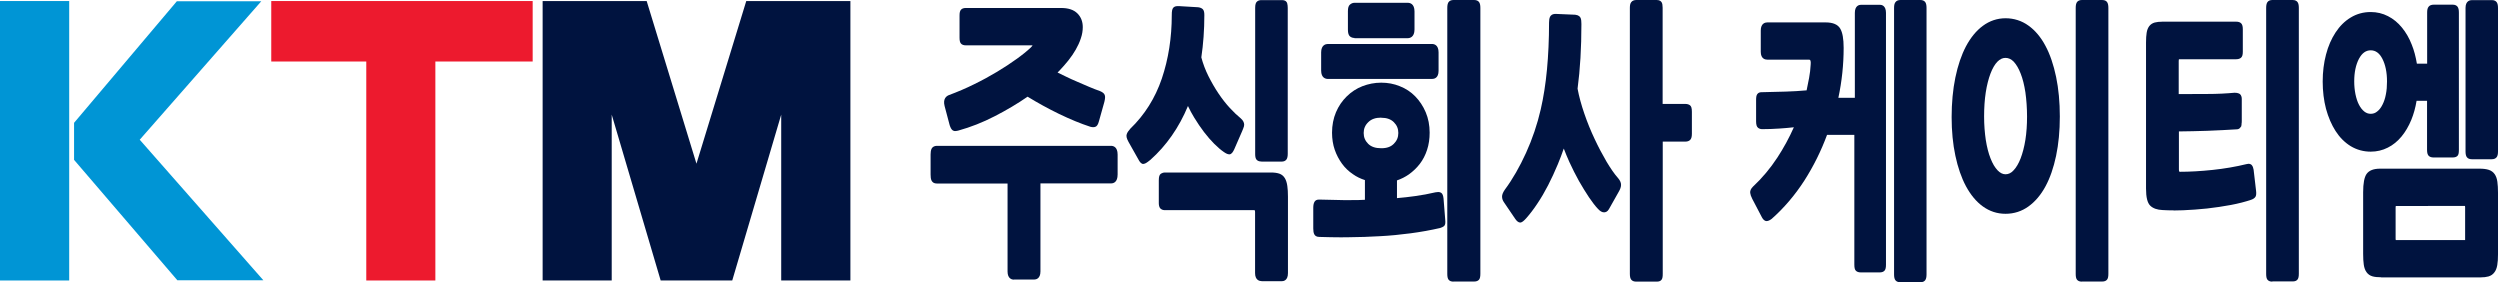 <svg width="248" height="28" viewBox="0 0 248 28" fill="none" xmlns="http://www.w3.org/2000/svg">
<path d="M6.864 0.103H0V27.825H6.864V0.103Z" fill="#0095D5"/>
<path d="M52.841 0.103H26.909V6.102H36.335V27.825H43.188V6.102H52.841V0.103Z" fill="#ED1A2E"/>
<path d="M17.596 27.805L7.347 15.857V12.184L17.545 0.123H25.921L13.861 13.861L26.127 27.805H17.596Z" fill="#0095D5"/>
<path d="M74.029 0.103L69.089 16.238L64.15 0.103H53.829V27.825H60.682V11.371L65.539 27.825H72.639L77.496 11.371V27.825H84.36V0.103H74.029Z" fill="#00133F"/>
<path d="M100.588 27.743C100.403 27.743 99.95 27.66 99.95 26.94V18.204H92.942C92.582 18.204 92.448 18.008 92.397 17.885C92.335 17.741 92.315 17.555 92.315 17.308V15.333C92.315 15.086 92.346 14.9 92.407 14.767C92.469 14.633 92.613 14.468 92.953 14.468H110.22C110.415 14.468 110.868 14.55 110.868 15.333V17.308C110.868 18.08 110.456 18.193 110.22 18.193H103.212V26.93C103.212 27.65 102.77 27.733 102.574 27.733H100.588V27.743ZM94.784 13.007C94.681 13.007 94.589 12.986 94.517 12.935C94.393 12.853 94.301 12.698 94.208 12.42L93.704 10.517C93.519 9.796 93.889 9.529 94.126 9.436C94.98 9.117 95.834 8.757 96.636 8.356C97.439 7.965 98.211 7.543 98.911 7.121C99.61 6.699 100.259 6.277 100.825 5.865C101.391 5.464 101.874 5.073 102.245 4.723C102.368 4.61 102.409 4.538 102.43 4.497C102.409 4.497 102.389 4.497 102.358 4.497H95.803C95.587 4.497 95.422 4.435 95.319 4.312C95.227 4.198 95.186 4.024 95.186 3.725V1.533C95.186 1.255 95.227 1.091 95.319 0.978C95.422 0.854 95.577 0.792 95.803 0.792H105.27C105.97 0.792 106.505 0.967 106.865 1.317C107.225 1.667 107.411 2.13 107.411 2.686C107.411 3.056 107.349 3.437 107.215 3.818C107.092 4.198 106.917 4.569 106.711 4.929C106.505 5.289 106.258 5.649 105.98 5.999C105.702 6.349 105.404 6.678 105.116 6.987C105.054 7.059 104.982 7.131 104.91 7.193L105.713 7.584C106.093 7.769 106.484 7.954 106.886 8.119C107.287 8.294 107.678 8.459 108.059 8.623C108.429 8.778 108.789 8.922 109.119 9.035C109.386 9.148 109.541 9.272 109.592 9.436C109.644 9.58 109.633 9.786 109.551 10.115L109.026 11.988C108.933 12.348 108.82 12.534 108.645 12.585C108.584 12.606 108.512 12.616 108.44 12.616C108.357 12.616 108.265 12.606 108.162 12.575C107.205 12.266 106.165 11.834 105.054 11.299C103.994 10.784 102.945 10.208 101.936 9.591C100.928 10.29 99.826 10.939 98.684 11.525C97.491 12.143 96.276 12.616 95.093 12.945C94.959 12.986 94.856 12.997 94.764 12.997L94.784 13.007Z" fill="#00133F"/>
<path d="M102.986 17.967V26.93C102.986 27.311 102.852 27.506 102.584 27.506H100.598C100.331 27.506 100.197 27.311 100.197 26.93V17.967H92.963C92.788 17.967 92.675 17.905 92.634 17.792C92.582 17.679 92.562 17.514 92.562 17.308V15.333C92.562 15.127 92.582 14.962 92.634 14.859C92.685 14.756 92.788 14.705 92.963 14.705H110.23C110.508 14.705 110.652 14.911 110.652 15.333V17.308C110.652 17.751 110.508 17.967 110.23 17.967H102.986ZM104.972 6.822C104.9 6.895 104.838 6.967 104.766 7.039C104.694 7.1 104.612 7.172 104.54 7.255C104.889 7.43 105.26 7.605 105.641 7.8C106.032 7.996 106.423 8.171 106.824 8.345C107.225 8.52 107.616 8.685 107.997 8.85C108.378 9.014 108.738 9.148 109.067 9.261C109.252 9.333 109.366 9.426 109.397 9.519C109.427 9.611 109.417 9.796 109.345 10.064L108.82 11.927C108.748 12.194 108.676 12.338 108.594 12.369C108.512 12.4 108.388 12.39 108.244 12.359C107.308 12.05 106.289 11.628 105.178 11.103C104.076 10.568 102.996 9.971 101.946 9.323C100.897 10.054 99.785 10.712 98.602 11.33C97.419 11.937 96.235 12.41 95.052 12.729C94.846 12.791 94.712 12.791 94.64 12.739C94.568 12.688 94.496 12.565 94.424 12.348L93.92 10.455C93.817 10.033 93.91 9.766 94.198 9.652C95.072 9.323 95.916 8.963 96.729 8.562C97.542 8.16 98.314 7.749 99.024 7.316C99.734 6.884 100.382 6.462 100.958 6.061C101.535 5.649 102.018 5.269 102.409 4.898C102.615 4.703 102.698 4.559 102.677 4.435C102.656 4.322 102.553 4.26 102.368 4.26H95.813C95.669 4.26 95.566 4.229 95.515 4.157C95.463 4.096 95.433 3.941 95.433 3.715V1.533C95.433 1.327 95.463 1.183 95.515 1.122C95.566 1.06 95.669 1.019 95.813 1.019H105.28C105.918 1.019 106.402 1.173 106.721 1.482C107.04 1.791 107.194 2.192 107.194 2.686C107.194 3.025 107.133 3.386 107.009 3.746C106.886 4.106 106.731 4.466 106.526 4.816C106.32 5.166 106.083 5.516 105.816 5.865C105.538 6.205 105.26 6.534 104.961 6.843L104.972 6.822Z" fill="#00133F"/>
<path d="M125.151 27.887C124.956 27.887 124.503 27.805 124.503 27.084V21.044C124.503 20.848 124.451 20.848 124.431 20.848H115.56C115.396 20.848 115.262 20.807 115.149 20.714C114.974 20.581 114.953 20.313 114.953 20.128V17.895C114.953 17.524 115.015 17.329 115.169 17.226C115.283 17.154 115.416 17.113 115.571 17.113H126.108C126.427 17.113 126.695 17.154 126.911 17.226C127.147 17.308 127.333 17.463 127.466 17.689C127.58 17.885 127.662 18.142 127.703 18.451C127.744 18.739 127.765 19.089 127.765 19.5V27.094C127.765 27.825 127.333 27.897 127.147 27.897H125.161L125.151 27.887ZM113.43 16.269C113.194 16.269 113.039 16.022 112.947 15.847L111.949 14.077C111.763 13.738 111.702 13.501 111.774 13.305C111.825 13.151 111.938 12.976 112.123 12.77C113.544 11.402 114.593 9.735 115.252 7.8C115.91 5.855 116.24 3.735 116.24 1.502C116.24 1.091 116.281 0.885 116.394 0.761C116.487 0.659 116.631 0.607 116.826 0.607C116.867 0.607 116.919 0.607 116.96 0.607L118.864 0.72C119.09 0.751 119.234 0.823 119.337 0.936C119.43 1.05 119.471 1.225 119.471 1.492C119.471 2.974 119.368 4.384 119.172 5.691C119.337 6.318 119.574 6.946 119.872 7.543C120.181 8.16 120.52 8.747 120.881 9.282C121.241 9.817 121.621 10.301 122.002 10.712C122.393 11.134 122.753 11.474 123.072 11.731C123.309 11.937 123.422 12.153 123.422 12.369C123.422 12.482 123.391 12.595 123.33 12.739C123.288 12.842 123.247 12.925 123.227 12.997L122.434 14.818C122.321 15.055 122.187 15.291 121.971 15.312C121.796 15.312 121.642 15.24 121.416 15.086C121.128 14.89 120.798 14.612 120.459 14.273C120.119 13.933 119.779 13.542 119.44 13.1C119.111 12.667 118.781 12.184 118.462 11.659C118.236 11.289 118.03 10.908 117.845 10.517C116.96 12.647 115.705 14.448 114.12 15.857C113.729 16.176 113.585 16.238 113.482 16.248H113.441L113.43 16.269ZM125.13 16.022C124.914 16.022 124.75 15.96 124.647 15.837C124.554 15.724 124.513 15.549 124.513 15.281V0.782C124.513 0.442 124.575 0.247 124.709 0.144C124.822 0.051 124.966 0.01 125.141 0.01H127.168C127.569 0.01 127.672 0.237 127.693 0.34C127.724 0.463 127.744 0.607 127.744 0.782V15.25C127.744 15.518 127.703 15.693 127.621 15.816C127.518 15.96 127.353 16.032 127.127 16.032H125.12L125.13 16.022Z" fill="#00133F"/>
<path d="M113.955 15.703C113.698 15.909 113.533 16.022 113.441 16.032C113.358 16.032 113.255 15.94 113.153 15.734L112.144 13.954C112 13.686 111.938 13.491 111.979 13.367C112.021 13.244 112.123 13.1 112.278 12.925C113.729 11.536 114.789 9.848 115.458 7.872C116.126 5.896 116.466 3.777 116.466 1.502C116.466 1.173 116.497 0.978 116.559 0.916C116.62 0.854 116.744 0.823 116.929 0.844L118.843 0.957C118.987 0.978 119.09 1.019 119.141 1.08C119.193 1.153 119.224 1.286 119.224 1.492C119.224 2.984 119.121 4.384 118.925 5.701C119.1 6.37 119.347 7.018 119.656 7.646C119.975 8.273 120.315 8.86 120.685 9.405C121.055 9.951 121.436 10.434 121.827 10.867C122.218 11.299 122.589 11.649 122.918 11.916C123.093 12.071 123.175 12.225 123.175 12.369C123.175 12.441 123.155 12.534 123.103 12.636C123.052 12.739 123.021 12.832 122.99 12.904L122.208 14.705C122.105 14.931 122.002 15.055 121.93 15.065C121.848 15.065 121.714 15.014 121.529 14.88C121.251 14.684 120.942 14.427 120.603 14.088C120.263 13.758 119.934 13.367 119.605 12.945C119.275 12.513 118.956 12.04 118.637 11.525C118.318 11.011 118.04 10.476 117.804 9.92C116.919 12.245 115.632 14.17 113.945 15.672L113.955 15.703ZM127.137 27.65H125.151C124.873 27.65 124.729 27.455 124.729 27.074V21.033C124.729 20.745 124.626 20.601 124.431 20.601H115.56C115.458 20.601 115.365 20.57 115.293 20.519C115.221 20.457 115.18 20.323 115.18 20.118V17.885C115.18 17.617 115.221 17.463 115.293 17.411C115.365 17.36 115.458 17.339 115.56 17.339H126.098C126.396 17.339 126.633 17.37 126.818 17.442C127.003 17.514 127.147 17.627 127.25 17.802C127.353 17.977 127.425 18.204 127.456 18.471C127.497 18.749 127.518 19.089 127.518 19.49V27.084C127.518 27.465 127.394 27.66 127.137 27.66V27.65ZM127.137 15.796H125.13C124.986 15.796 124.883 15.765 124.832 15.693C124.781 15.631 124.75 15.487 124.75 15.281V0.782C124.75 0.535 124.791 0.381 124.863 0.319C124.935 0.257 125.038 0.237 125.151 0.237H127.178C127.353 0.237 127.456 0.288 127.477 0.391C127.508 0.494 127.518 0.628 127.518 0.782V15.25C127.518 15.456 127.487 15.6 127.435 15.682C127.384 15.755 127.281 15.796 127.137 15.796Z" fill="#00133F"/>
<path d="M144.188 27.938C143.972 27.938 143.807 27.877 143.705 27.753C143.612 27.64 143.571 27.455 143.571 27.166V0.782C143.571 0.515 143.612 0.34 143.694 0.216C143.797 0.072 143.962 0 144.188 0H146.236C146.462 0 146.627 0.072 146.73 0.216C146.812 0.34 146.853 0.515 146.853 0.782V27.156C146.853 27.444 146.812 27.63 146.72 27.743C146.617 27.866 146.452 27.928 146.236 27.928H144.188V27.938ZM133.229 23.544C132.426 23.544 131.634 23.524 130.872 23.503C130.564 23.503 130.43 23.359 130.368 23.225C130.307 23.102 130.276 22.917 130.276 22.67V20.611C130.276 20.354 130.317 20.169 130.389 20.035C130.471 19.881 130.626 19.799 130.821 19.799C130.852 19.799 130.883 19.799 130.924 19.799L133.239 19.85C133.507 19.85 133.764 19.85 134.032 19.85C134.484 19.85 134.947 19.85 135.4 19.819V17.864C134.978 17.73 134.567 17.535 134.207 17.277C133.795 17 133.424 16.65 133.126 16.238C132.828 15.826 132.581 15.364 132.406 14.859C132.231 14.355 132.138 13.779 132.138 13.161C132.138 12.431 132.272 11.741 132.529 11.134C132.786 10.527 133.147 10.002 133.599 9.56C134.052 9.117 134.567 8.778 135.153 8.551C135.74 8.325 136.357 8.201 137.016 8.201C137.674 8.201 138.282 8.315 138.858 8.551C139.444 8.778 139.959 9.117 140.391 9.56C140.823 10.002 141.173 10.527 141.43 11.134C141.688 11.741 141.821 12.42 141.821 13.161C141.821 13.768 141.739 14.345 141.564 14.87C141.399 15.384 141.153 15.857 140.844 16.259C140.535 16.66 140.175 17 139.763 17.298C139.393 17.555 139.002 17.751 138.58 17.895V19.654C139.197 19.603 139.815 19.531 140.401 19.449C141.07 19.356 141.739 19.233 142.398 19.078C142.511 19.058 142.603 19.047 142.675 19.047C142.809 19.047 142.902 19.078 142.984 19.14C143.097 19.233 143.169 19.397 143.2 19.706L143.365 21.774C143.406 22.145 143.365 22.34 143.231 22.443C143.149 22.505 143.025 22.567 142.861 22.618C141.924 22.834 140.947 23.009 139.938 23.143C138.93 23.277 137.901 23.38 136.882 23.431C135.863 23.493 134.834 23.524 133.805 23.534C133.61 23.534 133.404 23.534 133.208 23.534L133.229 23.544ZM137.016 11.669C136.46 11.669 136.038 11.813 135.73 12.122C135.421 12.42 135.277 12.77 135.277 13.192C135.277 13.614 135.421 13.964 135.719 14.262C136.018 14.561 136.44 14.705 137.016 14.705C137.592 14.705 137.973 14.561 138.271 14.262C138.57 13.964 138.714 13.614 138.714 13.192C138.714 12.77 138.57 12.42 138.271 12.122C137.973 11.824 137.561 11.68 137.016 11.68V11.669ZM131.727 7.831C131.521 7.831 131.058 7.749 131.058 6.997V5.197C131.058 4.445 131.531 4.363 131.727 4.363H142.058C142.254 4.363 142.706 4.445 142.706 5.197V7.028C142.706 7.759 142.254 7.831 142.058 7.831H131.727ZM134.361 3.766C134.196 3.766 134.052 3.715 133.929 3.622C133.785 3.509 133.713 3.293 133.713 2.943V1.111C133.713 0.782 133.774 0.576 133.918 0.453C134.052 0.34 134.196 0.278 134.361 0.278H139.65C139.856 0.278 140.319 0.36 140.319 1.142V2.922C140.319 3.694 139.846 3.787 139.65 3.787H134.361V3.766Z" fill="#00133F"/>
<path d="M142.799 22.412C141.873 22.618 140.916 22.793 139.918 22.927C138.92 23.061 137.911 23.153 136.882 23.215C135.853 23.277 134.834 23.308 133.816 23.318C132.797 23.318 131.819 23.318 130.883 23.277C130.718 23.277 130.615 23.225 130.574 23.133C130.523 23.04 130.502 22.886 130.502 22.68V20.622C130.502 20.416 130.533 20.262 130.584 20.159C130.636 20.066 130.739 20.025 130.883 20.046C131.644 20.066 132.426 20.087 133.229 20.107C134.021 20.128 134.824 20.107 135.627 20.076V17.73C135.153 17.596 134.721 17.401 134.33 17.133C133.939 16.866 133.589 16.537 133.301 16.145C133.013 15.755 132.786 15.312 132.622 14.828C132.457 14.345 132.375 13.799 132.375 13.213C132.375 12.503 132.498 11.865 132.745 11.278C132.992 10.692 133.332 10.198 133.764 9.776C134.196 9.354 134.69 9.035 135.246 8.819C135.802 8.603 136.398 8.49 137.026 8.49C137.654 8.49 138.23 8.603 138.786 8.819C139.341 9.035 139.825 9.354 140.247 9.776C140.659 10.198 140.998 10.702 141.245 11.278C141.492 11.865 141.616 12.503 141.616 13.213C141.616 13.81 141.533 14.345 141.379 14.849C141.214 15.343 140.988 15.785 140.7 16.166C140.401 16.547 140.062 16.876 139.66 17.154C139.259 17.432 138.837 17.638 138.384 17.771V19.953C139.094 19.891 139.784 19.819 140.463 19.727C141.142 19.634 141.811 19.511 142.48 19.356C142.686 19.315 142.809 19.325 142.871 19.366C142.933 19.418 142.974 19.552 143.005 19.778L143.169 21.836C143.2 22.104 143.18 22.258 143.118 22.309C143.056 22.361 142.964 22.402 142.83 22.433L142.799 22.412ZM142.058 7.605H131.727C131.428 7.605 131.284 7.409 131.284 7.008V5.207C131.284 4.806 131.428 4.61 131.727 4.61H142.058C142.336 4.61 142.48 4.806 142.48 5.207V7.039C142.48 7.419 142.336 7.615 142.058 7.615V7.605ZM139.65 3.54H134.361C134.258 3.54 134.155 3.509 134.073 3.437C133.99 3.375 133.939 3.2 133.939 2.933V1.101C133.939 0.854 133.98 0.689 134.073 0.617C134.155 0.545 134.258 0.504 134.361 0.504H139.65C139.949 0.504 140.093 0.71 140.093 1.132V2.912C140.093 3.334 139.949 3.54 139.65 3.54ZM137.016 11.443C136.398 11.443 135.915 11.618 135.565 11.957C135.215 12.297 135.04 12.709 135.04 13.192C135.04 13.676 135.215 14.077 135.555 14.427C135.894 14.767 136.378 14.942 137.016 14.942C137.654 14.942 138.096 14.767 138.436 14.427C138.775 14.088 138.95 13.676 138.95 13.192C138.95 12.709 138.775 12.307 138.436 11.957C138.096 11.618 137.623 11.443 137.016 11.443ZM146.246 27.712H144.198C144.054 27.712 143.951 27.681 143.9 27.609C143.849 27.537 143.818 27.393 143.818 27.166V0.782C143.818 0.576 143.849 0.432 143.9 0.35C143.951 0.278 144.054 0.237 144.198 0.237H146.246C146.39 0.237 146.493 0.278 146.545 0.35C146.596 0.422 146.627 0.566 146.627 0.782V27.156C146.627 27.383 146.596 27.537 146.545 27.599C146.493 27.66 146.39 27.702 146.246 27.702V27.712Z" fill="#00133F"/>
<path d="M162.32 27.938C162.104 27.938 161.939 27.877 161.836 27.763C161.733 27.65 161.682 27.465 161.682 27.166V0.782C161.682 0.515 161.723 0.329 161.826 0.206C161.929 0.072 162.104 0 162.32 0H164.347C164.635 0 164.769 0.123 164.831 0.226C164.903 0.34 164.933 0.515 164.933 0.772V10.311H167.197C167.362 10.311 167.506 10.352 167.619 10.424C167.774 10.517 167.835 10.723 167.835 11.093V13.274C167.835 13.583 167.774 13.779 167.65 13.892C167.537 13.995 167.383 14.046 167.208 14.046H164.944V27.166C164.944 27.455 164.913 27.63 164.831 27.743C164.738 27.877 164.573 27.938 164.347 27.938H162.32ZM150.805 22.073C150.589 22.073 150.424 21.877 150.311 21.713L149.2 20.076C149.066 19.891 149.004 19.696 149.004 19.5C149.004 19.305 149.097 19.078 149.282 18.811C150.054 17.771 150.753 16.547 151.381 15.168C152.009 13.789 152.503 12.328 152.842 10.846C153.12 9.642 153.326 8.315 153.46 6.895C153.594 5.474 153.666 3.91 153.666 2.243C153.666 1.996 153.696 1.811 153.758 1.677C153.82 1.544 153.964 1.379 154.324 1.379L156.259 1.461C156.619 1.502 156.753 1.667 156.804 1.801C156.856 1.935 156.876 2.13 156.876 2.387C156.876 4.723 156.753 6.874 156.495 8.798C156.639 9.57 156.866 10.403 157.164 11.268C157.463 12.143 157.813 12.997 158.193 13.799C158.564 14.592 158.965 15.343 159.366 16.032C159.768 16.701 160.138 17.247 160.478 17.627C160.704 17.885 160.817 18.121 160.807 18.348C160.807 18.553 160.725 18.77 160.581 19.017L159.613 20.735C159.459 21.013 159.264 21.064 159.119 21.064C158.924 21.064 158.728 20.951 158.512 20.714C158.255 20.447 157.957 20.056 157.627 19.572C157.308 19.099 156.979 18.553 156.639 17.967C156.31 17.38 155.991 16.742 155.682 16.073C155.477 15.621 155.291 15.168 155.127 14.736C154.942 15.271 154.746 15.796 154.53 16.31C154.232 17.02 153.913 17.72 153.573 18.378C153.233 19.037 152.873 19.654 152.503 20.2C152.132 20.766 151.752 21.25 151.391 21.661C151.155 21.918 151 22.042 150.856 22.073H150.784H150.805Z" fill="#00133F"/>
<path d="M159.428 20.601C159.253 20.91 159.017 20.889 158.708 20.54C158.451 20.272 158.162 19.901 157.843 19.418C157.524 18.945 157.195 18.409 156.866 17.833C156.537 17.247 156.228 16.629 155.919 15.96C155.621 15.291 155.363 14.643 155.147 14.015C154.911 14.756 154.643 15.487 154.345 16.207C154.046 16.928 153.738 17.607 153.398 18.255C153.058 18.903 152.709 19.511 152.338 20.056C151.968 20.611 151.607 21.085 151.247 21.486C151.062 21.692 150.918 21.816 150.836 21.826C150.753 21.846 150.64 21.764 150.506 21.569L149.405 19.932C149.302 19.778 149.241 19.634 149.241 19.49C149.241 19.346 149.323 19.161 149.477 18.934C150.259 17.885 150.959 16.66 151.597 15.25C152.235 13.851 152.729 12.39 153.079 10.887C153.357 9.663 153.573 8.335 153.696 6.905C153.83 5.474 153.902 3.921 153.902 2.233C153.902 2.027 153.923 1.863 153.974 1.76C154.026 1.657 154.139 1.605 154.324 1.605L156.248 1.688C156.434 1.708 156.547 1.77 156.588 1.873C156.629 1.976 156.65 2.14 156.65 2.377C156.65 4.723 156.526 6.864 156.269 8.788C156.413 9.591 156.639 10.434 156.948 11.319C157.257 12.204 157.607 13.058 157.988 13.871C158.368 14.684 158.77 15.435 159.171 16.115C159.582 16.804 159.953 17.349 160.303 17.751C160.488 17.957 160.581 18.152 160.57 18.306C160.57 18.471 160.498 18.656 160.375 18.862L159.408 20.581L159.428 20.601ZM167.208 13.81H164.717V27.156C164.717 27.383 164.697 27.537 164.645 27.599C164.594 27.66 164.501 27.702 164.357 27.702H162.33C162.186 27.702 162.083 27.671 162.021 27.599C161.96 27.527 161.929 27.383 161.929 27.156V0.782C161.929 0.576 161.96 0.432 162.021 0.35C162.083 0.278 162.186 0.237 162.33 0.237H164.357C164.501 0.237 164.604 0.278 164.645 0.35C164.697 0.422 164.717 0.566 164.717 0.782V10.548H167.208C167.331 10.548 167.424 10.568 167.496 10.62C167.568 10.671 167.609 10.825 167.609 11.093V13.274C167.609 13.501 167.568 13.655 167.496 13.717C167.424 13.789 167.321 13.82 167.208 13.82V13.81Z" fill="#00133F"/>
<path d="M188.509 28C188.231 28 188.087 27.887 188.015 27.784C187.932 27.671 187.891 27.485 187.891 27.218V0.782C187.891 0.515 187.932 0.329 188.035 0.206C188.138 0.072 188.303 0 188.529 0H190.495C190.721 0 190.886 0.072 190.989 0.216C191.071 0.34 191.112 0.515 191.112 0.782V27.218C191.112 27.485 191.071 27.66 190.989 27.784C190.917 27.887 190.783 28 190.495 28H188.509ZM184.588 27.022C184.382 27.022 184.228 26.971 184.115 26.868C184.001 26.765 183.95 26.58 183.95 26.24V13.377H181.244C180.647 14.993 179.885 16.516 178.99 17.916C178.054 19.366 176.963 20.642 175.749 21.713C175.543 21.867 175.388 21.929 175.255 21.929H175.203C174.987 21.898 174.853 21.692 174.771 21.538L173.824 19.727C173.701 19.49 173.639 19.294 173.619 19.13C173.598 18.924 173.691 18.718 173.886 18.523C174.802 17.669 175.615 16.701 176.315 15.631C176.942 14.674 177.488 13.666 177.951 12.626C177.477 12.678 177.004 12.719 176.541 12.75C175.954 12.791 175.368 12.812 174.812 12.812C174.658 12.812 174.514 12.77 174.401 12.678C174.267 12.575 174.205 12.369 174.205 12.04V9.92C174.205 9.632 174.236 9.457 174.318 9.344C174.411 9.21 174.555 9.148 174.72 9.148C175.594 9.128 176.417 9.107 177.158 9.086C177.838 9.066 178.527 9.025 179.216 8.963C179.309 8.541 179.391 8.129 179.463 7.728C179.546 7.286 179.597 6.843 179.618 6.411C179.649 6.082 179.587 5.979 179.556 5.948C179.556 5.948 179.525 5.917 179.453 5.917H175.316C175.121 5.917 174.668 5.845 174.668 5.145V3.025C174.668 2.305 175.121 2.223 175.316 2.223H181.11C181.82 2.223 182.314 2.429 182.551 2.84C182.777 3.221 182.89 3.838 182.89 4.754C182.89 6.401 182.715 8.068 182.365 9.704H184.001V1.276C184.001 0.545 184.444 0.473 184.629 0.473H186.481C186.667 0.473 187.089 0.556 187.089 1.276V26.251C187.089 26.549 187.047 26.724 186.955 26.837C186.852 26.961 186.687 27.022 186.471 27.022H184.588Z" fill="#00133F"/>
<path d="M175.605 21.548C175.44 21.661 175.327 21.713 175.244 21.702C175.162 21.702 175.08 21.599 174.987 21.435L174.04 19.634C173.938 19.428 173.876 19.253 173.855 19.119C173.845 18.986 173.907 18.842 174.061 18.687C174.987 17.833 175.8 16.856 176.51 15.765C177.22 14.674 177.827 13.542 178.321 12.359C177.714 12.431 177.117 12.492 176.52 12.534C175.924 12.575 175.347 12.595 174.802 12.595C174.689 12.595 174.606 12.565 174.534 12.513C174.462 12.451 174.421 12.307 174.421 12.05V9.93C174.421 9.704 174.442 9.549 174.493 9.488C174.545 9.426 174.606 9.385 174.709 9.385C175.594 9.364 176.407 9.344 177.148 9.323C177.889 9.302 178.64 9.261 179.391 9.179C179.494 8.706 179.587 8.232 179.669 7.779C179.752 7.316 179.803 6.874 179.834 6.431C179.875 5.938 179.741 5.691 179.433 5.691H175.296C175.018 5.691 174.874 5.505 174.874 5.145V3.025C174.874 2.645 175.018 2.449 175.296 2.449H181.089C181.717 2.449 182.139 2.614 182.334 2.953C182.53 3.293 182.633 3.879 182.633 4.744C182.633 6.483 182.437 8.212 182.046 9.93H184.197V1.276C184.197 0.895 184.331 0.7 184.598 0.7H186.451C186.708 0.7 186.831 0.895 186.831 1.276V26.251C186.831 26.477 186.8 26.631 186.749 26.693C186.698 26.755 186.595 26.796 186.451 26.796H184.598C184.454 26.796 184.351 26.765 184.29 26.714C184.228 26.652 184.197 26.508 184.197 26.251V13.161H181.1C180.492 14.818 179.731 16.372 178.805 17.802C177.879 19.233 176.819 20.488 175.605 21.558V21.548ZM190.505 27.763H188.519C188.375 27.763 188.272 27.722 188.221 27.65C188.169 27.578 188.138 27.434 188.138 27.218V0.782C188.138 0.576 188.169 0.432 188.231 0.35C188.293 0.278 188.395 0.237 188.54 0.237H190.505C190.649 0.237 190.752 0.278 190.803 0.35C190.855 0.422 190.886 0.566 190.886 0.782V27.218C190.886 27.424 190.855 27.568 190.803 27.65C190.752 27.722 190.649 27.763 190.505 27.763Z" fill="#00133F"/>
<path d="M206.527 27.938C206.311 27.938 206.146 27.877 206.043 27.753C205.951 27.64 205.91 27.455 205.91 27.166V0.782C205.91 0.515 205.951 0.34 206.033 0.216C206.136 0.072 206.301 0 206.527 0H208.534C208.822 0 208.956 0.113 209.028 0.216C209.11 0.34 209.151 0.515 209.151 0.782V27.156C209.151 27.455 209.11 27.63 209.017 27.743C208.914 27.866 208.76 27.928 208.534 27.928H206.527V27.938ZM198.943 21.208C198.12 21.208 197.369 20.961 196.7 20.478C196.041 20.004 195.485 19.325 195.022 18.471C194.57 17.627 194.22 16.609 193.973 15.446C193.726 14.293 193.602 13.007 193.602 11.618C193.602 10.229 193.726 8.87 193.973 7.687C194.22 6.493 194.57 5.464 195.022 4.6C195.485 3.735 196.041 3.046 196.7 2.562C197.369 2.068 198.13 1.811 198.953 1.811C199.777 1.811 200.559 2.058 201.227 2.542C201.886 3.015 202.462 3.694 202.915 4.559C203.368 5.402 203.718 6.442 203.965 7.625C204.212 8.809 204.335 10.136 204.335 11.556C204.335 12.976 204.212 14.283 203.965 15.456C203.718 16.629 203.368 17.648 202.915 18.481C202.462 19.325 201.886 20.004 201.227 20.478C200.559 20.961 199.787 21.208 198.953 21.208H198.943ZM198.943 5.742C198.655 5.742 198.398 5.865 198.151 6.112C197.883 6.38 197.657 6.781 197.461 7.286C197.266 7.8 197.101 8.428 196.988 9.158C196.875 9.889 196.823 10.702 196.823 11.556C196.823 12.41 196.885 13.151 196.988 13.871C197.101 14.581 197.255 15.199 197.461 15.713C197.657 16.218 197.893 16.619 198.161 16.897C198.408 17.154 198.665 17.288 198.943 17.288C199.241 17.288 199.509 17.164 199.746 16.897C200.013 16.619 200.25 16.218 200.445 15.713C200.641 15.199 200.806 14.581 200.919 13.871C201.032 13.161 201.083 12.379 201.083 11.556C201.083 10.733 201.022 9.889 200.919 9.158C200.806 8.428 200.651 7.8 200.445 7.286C200.25 6.781 200.013 6.39 199.756 6.112C199.509 5.865 199.241 5.742 198.943 5.742Z" fill="#00133F"/>
<path d="M198.943 20.982C198.171 20.982 197.461 20.756 196.834 20.293C196.206 19.829 195.671 19.192 195.228 18.358C194.786 17.524 194.446 16.537 194.199 15.394C193.963 14.252 193.839 12.986 193.839 11.618C193.839 10.249 193.963 8.911 194.199 7.738C194.436 6.565 194.786 5.557 195.228 4.713C195.671 3.869 196.206 3.221 196.834 2.748C197.461 2.284 198.171 2.048 198.943 2.048C199.715 2.048 200.445 2.274 201.083 2.737C201.721 3.2 202.257 3.838 202.699 4.672C203.141 5.505 203.481 6.503 203.728 7.677C203.965 8.85 204.088 10.146 204.088 11.556C204.088 12.966 203.965 14.252 203.728 15.405C203.491 16.557 203.141 17.545 202.699 18.368C202.257 19.192 201.721 19.829 201.083 20.293C200.445 20.756 199.735 20.982 198.943 20.982ZM198.943 5.516C198.593 5.516 198.274 5.66 197.986 5.958C197.698 6.257 197.451 6.668 197.245 7.203C197.039 7.738 196.875 8.376 196.761 9.117C196.648 9.858 196.587 10.671 196.587 11.556C196.587 12.441 196.648 13.182 196.761 13.902C196.875 14.633 197.039 15.261 197.245 15.796C197.451 16.331 197.698 16.753 197.986 17.051C198.274 17.36 198.593 17.514 198.943 17.514C199.293 17.514 199.632 17.36 199.921 17.051C200.209 16.742 200.456 16.331 200.662 15.796C200.867 15.261 201.032 14.633 201.145 13.902C201.258 13.172 201.32 12.39 201.32 11.556C201.32 10.723 201.258 9.868 201.145 9.117C201.032 8.376 200.867 7.728 200.662 7.203C200.456 6.668 200.209 6.257 199.921 5.958C199.632 5.66 199.303 5.516 198.943 5.516ZM208.534 27.712H206.527C206.383 27.712 206.28 27.681 206.229 27.609C206.177 27.537 206.146 27.393 206.146 27.166V0.782C206.146 0.576 206.177 0.432 206.229 0.35C206.28 0.278 206.383 0.237 206.527 0.237H208.534C208.678 0.237 208.781 0.278 208.832 0.35C208.883 0.422 208.914 0.566 208.914 0.782V27.156C208.914 27.383 208.883 27.537 208.832 27.599C208.781 27.66 208.678 27.702 208.534 27.702V27.712Z" fill="#00133F"/>
<path d="M225.42 27.938C225.204 27.938 225.039 27.877 224.936 27.753C224.844 27.64 224.803 27.455 224.803 27.166V0.782C224.803 0.515 224.844 0.34 224.926 0.216C225.029 0.072 225.194 0 225.42 0H227.427C227.715 0 227.849 0.113 227.921 0.216C228.003 0.329 228.044 0.515 228.044 0.772V27.146C228.044 27.444 228.003 27.619 227.91 27.733C227.818 27.856 227.653 27.918 227.427 27.918H225.42V27.938ZM215.624 20.869C215.233 20.869 214.862 20.858 214.533 20.838C213.998 20.817 213.586 20.673 213.308 20.406C213.02 20.128 212.886 19.572 212.886 18.698V4.219C212.886 3.818 212.907 3.499 212.948 3.252C212.989 2.974 213.082 2.758 213.205 2.593C213.339 2.418 213.524 2.295 213.751 2.233C213.957 2.182 214.204 2.151 214.502 2.151H221.839C222.045 2.151 222.209 2.202 222.323 2.315C222.436 2.429 222.487 2.614 222.487 2.892V5.155C222.487 5.444 222.426 5.629 222.302 5.732C222.189 5.824 222.035 5.876 221.829 5.876H216.179C216.179 5.876 216.159 5.876 216.148 5.876C216.138 5.917 216.128 5.979 216.128 6.04V9.333C217.044 9.333 217.98 9.333 218.937 9.323C219.966 9.323 220.882 9.272 221.664 9.2H221.674C221.839 9.2 221.973 9.22 222.096 9.272C222.23 9.323 222.384 9.467 222.384 9.827V11.947C222.384 12.081 222.384 12.184 222.364 12.256C222.364 12.369 222.354 12.451 222.333 12.503V12.534L222.302 12.565C222.271 12.606 222.24 12.657 222.199 12.698C222.096 12.822 221.932 12.832 221.818 12.832C221.006 12.883 220.038 12.935 218.968 12.976C218.001 13.007 217.054 13.028 216.148 13.038V16.814C216.148 17.041 216.21 17.041 216.241 17.041C217.219 17.041 218.32 16.979 219.493 16.856C220.666 16.732 221.798 16.537 222.858 16.279C222.93 16.259 222.992 16.248 223.053 16.248C223.239 16.248 223.341 16.331 223.393 16.403C223.475 16.506 223.527 16.65 223.558 16.835L223.804 18.945C223.835 19.212 223.815 19.397 223.743 19.521C223.66 19.644 223.527 19.747 223.311 19.819C222.734 20.015 222.055 20.19 221.294 20.334C220.532 20.478 219.74 20.591 218.937 20.684C218.135 20.766 217.332 20.828 216.57 20.858C216.241 20.869 215.922 20.879 215.634 20.879L215.624 20.869Z" fill="#00133F"/>
<path d="M223.228 19.603C222.662 19.799 222.004 19.963 221.252 20.107C220.491 20.251 219.719 20.365 218.917 20.447C218.114 20.529 217.332 20.591 216.56 20.622C215.799 20.653 215.13 20.642 214.553 20.611C214.07 20.591 213.71 20.468 213.473 20.241C213.236 20.015 213.123 19.5 213.123 18.698V4.219C213.123 3.838 213.144 3.53 213.185 3.293C213.226 3.056 213.298 2.871 213.401 2.737C213.504 2.603 213.638 2.511 213.823 2.47C214.008 2.418 214.234 2.398 214.512 2.398H221.849C221.993 2.398 222.107 2.429 222.168 2.501C222.24 2.562 222.271 2.706 222.271 2.912V5.176C222.271 5.382 222.24 5.516 222.168 5.577C222.096 5.639 221.993 5.66 221.849 5.66H216.2C216.066 5.66 215.984 5.701 215.963 5.773C215.932 5.845 215.922 5.948 215.922 6.061V9.58C216.91 9.58 217.929 9.58 218.968 9.57C220.007 9.57 220.923 9.519 221.716 9.436C221.839 9.436 221.942 9.457 222.035 9.498C222.127 9.539 222.179 9.652 222.179 9.838V11.957C222.179 12.091 222.179 12.184 222.158 12.245C222.158 12.338 222.158 12.41 222.137 12.441C222.107 12.482 222.076 12.513 222.045 12.554C222.014 12.595 221.942 12.616 221.829 12.616C220.985 12.678 220.028 12.719 218.968 12.76C217.898 12.801 216.889 12.822 215.922 12.822V16.835C215.922 17.144 216.025 17.298 216.241 17.298C217.229 17.298 218.32 17.236 219.513 17.113C220.707 16.989 221.839 16.794 222.909 16.526C223.053 16.485 223.156 16.506 223.208 16.567C223.259 16.64 223.3 16.742 223.331 16.897L223.568 18.986C223.599 19.192 223.588 19.335 223.537 19.418C223.485 19.49 223.383 19.562 223.228 19.613V19.603ZM227.427 27.712H225.42C225.276 27.712 225.173 27.681 225.122 27.609C225.07 27.537 225.039 27.393 225.039 27.166V0.782C225.039 0.576 225.07 0.432 225.122 0.35C225.173 0.278 225.276 0.237 225.42 0.237H227.427C227.571 0.237 227.674 0.278 227.725 0.35C227.777 0.422 227.807 0.566 227.807 0.782V27.156C227.807 27.383 227.777 27.537 227.725 27.599C227.674 27.66 227.571 27.702 227.427 27.702V27.712Z" fill="#00133F"/>
<path d="M236.215 27.506C235.854 27.506 235.566 27.475 235.35 27.413C235.093 27.341 234.897 27.197 234.753 26.991C234.62 26.806 234.527 26.549 234.486 26.251C234.445 25.973 234.424 25.623 234.424 25.18V19.078C234.424 18.183 234.537 17.586 234.764 17.257C235.011 16.907 235.463 16.732 236.101 16.732H245.99C246.351 16.732 246.649 16.773 246.875 16.845C247.133 16.928 247.328 17.072 247.472 17.277C247.606 17.473 247.699 17.72 247.74 18.039C247.781 18.327 247.802 18.687 247.802 19.119V25.222C247.802 25.654 247.781 26.014 247.73 26.292C247.678 26.601 247.585 26.837 247.441 27.022C247.297 27.218 247.102 27.352 246.855 27.424C246.639 27.485 246.381 27.516 246.073 27.516H236.204L236.215 27.506ZM237.666 20.437C237.666 20.437 237.645 20.478 237.645 20.581V23.699C237.645 23.791 237.666 23.812 237.666 23.812C237.666 23.812 244.529 23.812 244.54 23.812C244.54 23.781 244.54 23.73 244.54 23.668V20.55C244.54 20.457 244.519 20.426 244.519 20.426C244.519 20.426 237.666 20.437 237.655 20.437H237.666ZM245.198 15.796C244.972 15.796 244.807 15.724 244.704 15.58C244.622 15.466 244.581 15.281 244.581 15.024V0.782C244.581 0.082 245.023 0.01 245.219 0.01H247.184C247.411 0.01 247.575 0.082 247.678 0.226C247.76 0.35 247.802 0.525 247.802 0.792V15.024C247.802 15.291 247.76 15.466 247.678 15.58C247.575 15.724 247.411 15.796 247.184 15.796H245.198ZM241.422 15.621C241.216 15.621 241.061 15.58 240.948 15.477C240.825 15.374 240.763 15.178 240.763 14.87V10.002H239.724C239.61 10.692 239.436 11.319 239.199 11.896C238.942 12.523 238.612 13.079 238.232 13.542C237.84 14.015 237.388 14.386 236.873 14.643C236.348 14.911 235.782 15.044 235.175 15.044C234.455 15.044 233.786 14.859 233.189 14.499C232.603 14.139 232.098 13.635 231.687 12.997C231.286 12.369 230.967 11.628 230.74 10.795C230.524 9.971 230.411 9.055 230.411 8.088C230.411 7.121 230.524 6.236 230.74 5.413C230.956 4.579 231.275 3.849 231.687 3.221C232.098 2.593 232.603 2.089 233.189 1.739C233.776 1.379 234.445 1.194 235.175 1.194C235.782 1.194 236.359 1.327 236.894 1.605C237.419 1.873 237.882 2.254 238.273 2.737C238.664 3.211 238.993 3.777 239.24 4.415C239.477 4.991 239.641 5.629 239.755 6.318H240.773V1.245C240.773 0.978 240.814 0.792 240.917 0.669C241.02 0.535 241.195 0.463 241.432 0.463H243.305C243.531 0.463 243.696 0.535 243.799 0.679C243.881 0.803 243.922 0.978 243.922 1.245V14.88C243.922 15.188 243.881 15.364 243.778 15.466C243.675 15.569 243.521 15.621 243.305 15.621H241.422ZM235.175 4.991C234.692 4.991 234.311 5.269 234.012 5.824C233.693 6.431 233.539 7.183 233.539 8.078C233.539 8.52 233.58 8.942 233.663 9.354C233.745 9.745 233.858 10.105 234.012 10.393C234.157 10.671 234.331 10.898 234.537 11.062C234.733 11.216 234.939 11.289 235.175 11.289C235.422 11.289 235.628 11.216 235.813 11.062C236.019 10.908 236.194 10.681 236.338 10.393C236.492 10.095 236.606 9.755 236.678 9.364C236.76 8.973 236.791 8.541 236.791 8.078C236.791 7.183 236.637 6.421 236.328 5.824C236.04 5.269 235.659 4.991 235.175 4.991Z" fill="#00133F"/>
<path d="M235.165 14.818C234.486 14.818 233.858 14.643 233.302 14.304C232.747 13.964 232.273 13.48 231.872 12.873C231.481 12.266 231.172 11.556 230.956 10.743C230.74 9.93 230.637 9.045 230.637 8.098C230.637 7.152 230.74 6.287 230.956 5.474C231.172 4.662 231.471 3.951 231.872 3.355C232.263 2.758 232.747 2.284 233.302 1.935C233.858 1.595 234.476 1.42 235.165 1.42C235.741 1.42 236.276 1.544 236.77 1.811C237.264 2.068 237.696 2.429 238.077 2.881C238.448 3.344 238.767 3.879 239.014 4.497C239.261 5.114 239.435 5.804 239.549 6.545H241V1.245C241 1.039 241.03 0.895 241.092 0.813C241.154 0.741 241.267 0.7 241.422 0.7H243.294C243.438 0.7 243.541 0.741 243.593 0.813C243.644 0.885 243.675 1.029 243.675 1.245V14.88C243.675 15.106 243.644 15.25 243.593 15.312C243.541 15.374 243.438 15.394 243.294 15.394H241.422C241.277 15.394 241.164 15.364 241.103 15.312C241.031 15.25 241 15.117 241 14.88V9.786H239.528C239.425 10.527 239.24 11.206 238.983 11.824C238.725 12.431 238.417 12.966 238.046 13.408C237.676 13.861 237.254 14.201 236.76 14.458C236.266 14.705 235.741 14.828 235.165 14.828V14.818ZM235.165 4.764C234.589 4.764 234.136 5.083 233.796 5.721C233.457 6.359 233.292 7.152 233.292 8.088C233.292 8.551 233.333 8.983 233.426 9.405C233.519 9.827 233.642 10.187 233.796 10.506C233.961 10.825 234.157 11.072 234.393 11.247C234.63 11.433 234.887 11.515 235.165 11.515C235.463 11.515 235.721 11.422 235.947 11.247C236.173 11.062 236.369 10.815 236.534 10.506C236.698 10.187 236.811 9.827 236.894 9.416C236.976 9.004 237.017 8.562 237.017 8.088C237.017 7.152 236.853 6.37 236.523 5.721C236.194 5.083 235.741 4.764 235.165 4.764ZM246.083 27.28H236.215C235.875 27.28 235.607 27.249 235.412 27.197C235.216 27.136 235.052 27.033 234.939 26.868C234.825 26.703 234.753 26.487 234.712 26.22C234.671 25.952 234.65 25.613 234.65 25.191V19.089C234.65 18.245 234.753 17.689 234.949 17.401C235.144 17.113 235.535 16.969 236.091 16.969H245.98C246.309 16.969 246.587 17 246.793 17.072C246.999 17.144 247.164 17.257 247.277 17.411C247.39 17.576 247.472 17.792 247.503 18.07C247.544 18.348 247.565 18.698 247.565 19.119V25.222C247.565 25.643 247.544 25.983 247.493 26.251C247.441 26.518 247.369 26.724 247.256 26.878C247.143 27.033 246.989 27.136 246.793 27.197C246.598 27.259 246.361 27.28 246.083 27.28ZM244.776 20.55C244.776 20.323 244.694 20.21 244.54 20.21H237.686C237.511 20.21 237.429 20.334 237.429 20.581V23.699C237.429 23.925 237.511 24.038 237.686 24.038H244.519C244.622 24.038 244.694 24.028 244.735 23.997C244.766 23.966 244.786 23.863 244.786 23.668V20.55H244.776ZM247.184 15.569H245.198C245.054 15.569 244.951 15.528 244.9 15.456C244.848 15.384 244.817 15.24 244.817 15.024V0.782C244.817 0.422 244.951 0.237 245.219 0.237H247.184C247.328 0.237 247.431 0.278 247.483 0.35C247.534 0.422 247.565 0.566 247.565 0.782V15.014C247.565 15.219 247.534 15.364 247.483 15.446C247.431 15.518 247.328 15.559 247.184 15.559V15.569Z" fill="#00133F"/>
</svg>
